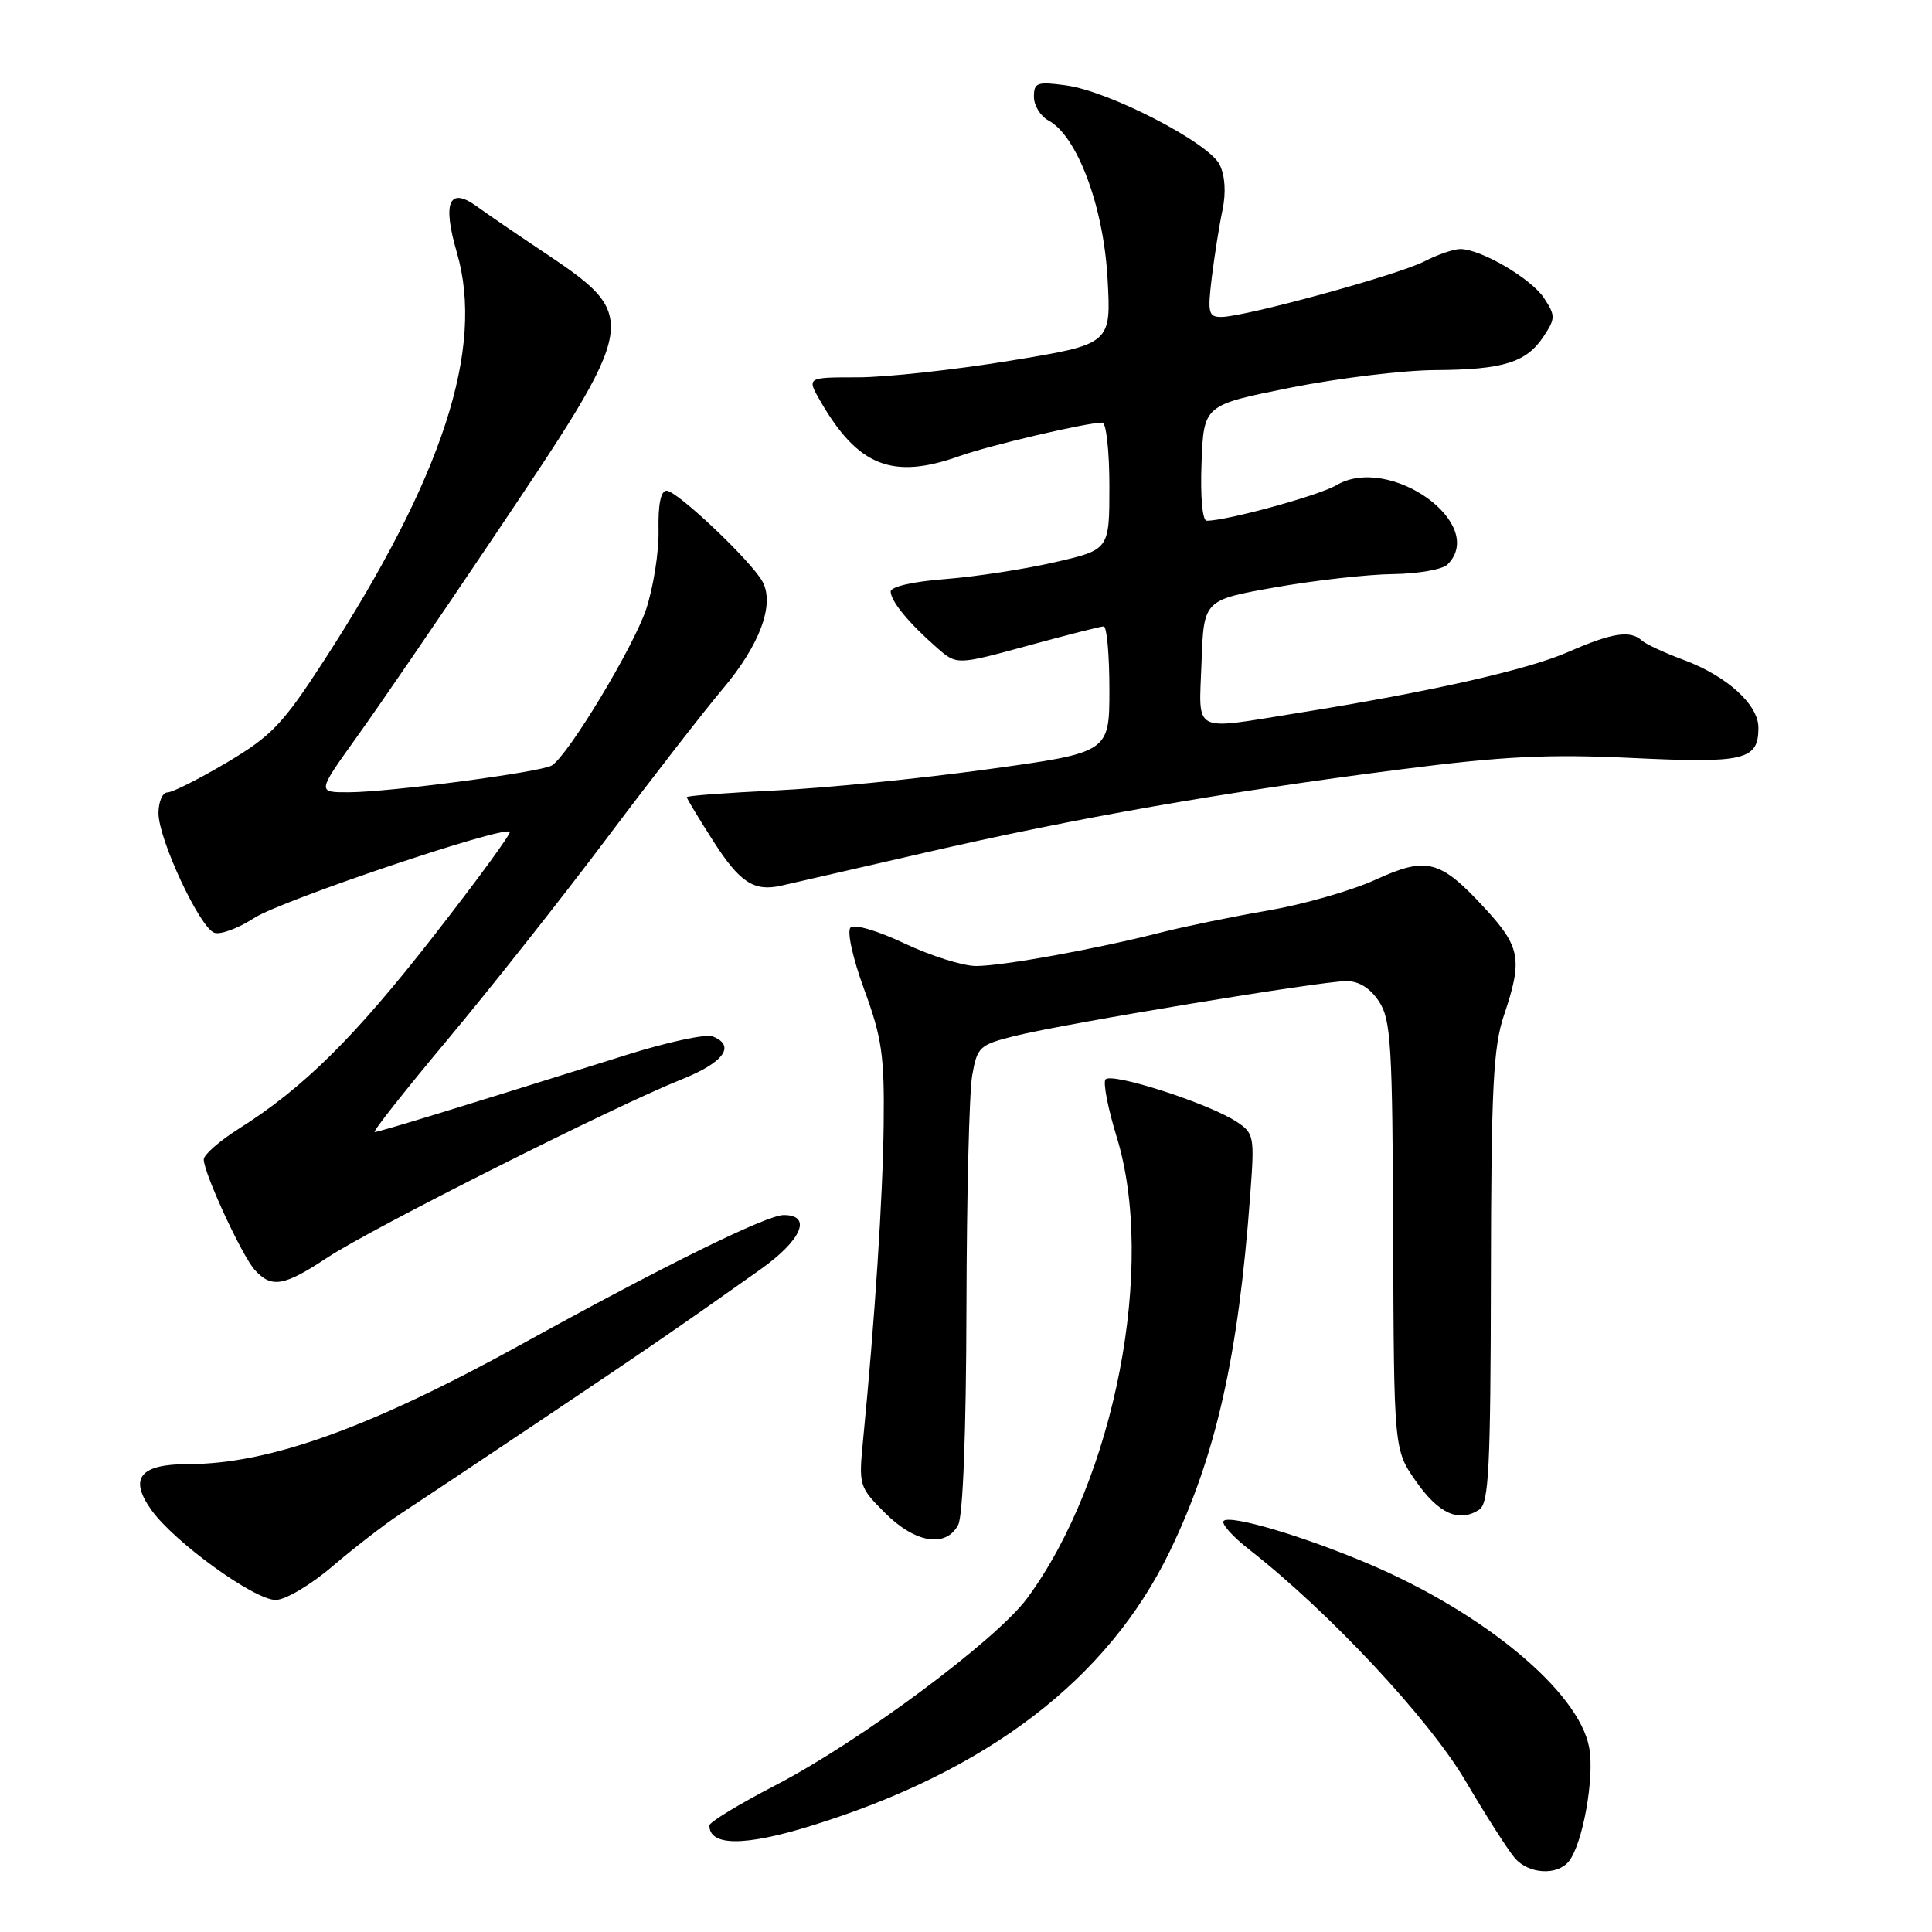 <?xml version="1.0" encoding="UTF-8" standalone="no"?>
<!DOCTYPE svg PUBLIC "-//W3C//DTD SVG 1.1//EN" "http://www.w3.org/Graphics/SVG/1.1/DTD/svg11.dtd" >
<svg xmlns="http://www.w3.org/2000/svg" xmlns:xlink="http://www.w3.org/1999/xlink" version="1.1" viewBox="0 0 256 256">
 <g >
 <path fill="currentColor"
d=" M 207.85 246.67 C 209.71 244.43 211.32 235.50 210.57 231.53 C 209.19 224.15 196.69 213.74 181.38 207.23 C 172.74 203.55 163.00 200.67 162.14 201.53 C 161.79 201.88 163.30 203.58 165.50 205.30 C 176.10 213.58 189.30 227.70 194.20 236.00 C 196.95 240.68 199.91 245.29 200.76 246.25 C 202.59 248.32 206.30 248.54 207.85 246.67 Z  M 107.38 241.96 C 130.87 234.71 146.82 222.50 155.03 205.50 C 161.12 192.89 164.08 179.80 165.66 158.36 C 166.25 150.51 166.18 150.16 163.81 148.61 C 160.08 146.17 147.12 142.00 146.47 143.05 C 146.16 143.55 146.83 146.94 147.95 150.59 C 153.22 167.63 147.71 196.04 136.10 211.78 C 132.00 217.33 113.92 230.77 102.75 236.56 C 97.94 239.05 94.00 241.45 94.00 241.88 C 94.00 244.64 98.64 244.66 107.38 241.96 Z  M 44.08 207.52 C 46.97 205.06 50.94 201.99 52.91 200.69 C 54.89 199.40 63.02 193.98 71.00 188.64 C 85.17 179.15 90.09 175.78 100.74 168.22 C 106.23 164.33 107.66 161.00 103.85 161.00 C 101.58 161.00 88.00 167.69 69.00 178.18 C 49.06 189.18 35.65 194.00 24.96 194.00 C 18.54 194.00 17.05 195.85 20.05 200.07 C 23.09 204.33 33.68 212.00 36.53 212.00 C 37.81 212.00 41.16 210.02 44.08 207.52 Z  M 126.96 202.07 C 127.60 200.88 128.02 189.77 128.06 173.32 C 128.09 158.57 128.43 144.70 128.82 142.50 C 129.49 138.70 129.77 138.44 134.51 137.26 C 141.03 135.63 175.09 130.00 178.40 130.00 C 180.07 130.00 181.56 130.93 182.73 132.71 C 184.31 135.13 184.51 138.41 184.60 163.76 C 184.70 192.11 184.70 192.11 187.64 196.30 C 190.64 200.58 193.32 201.78 196.00 200.04 C 197.28 199.22 197.51 194.63 197.55 169.29 C 197.59 144.06 197.86 138.73 199.29 134.50 C 201.77 127.15 201.47 125.47 196.77 120.37 C 190.81 113.90 189.07 113.45 182.21 116.59 C 179.10 118.01 172.71 119.84 168.02 120.65 C 163.34 121.45 156.98 122.76 153.91 123.54 C 145.31 125.74 132.85 128.00 129.34 128.00 C 127.60 128.00 123.34 126.66 119.87 125.02 C 116.30 123.33 113.19 122.41 112.70 122.90 C 112.20 123.40 112.99 126.96 114.52 131.14 C 116.86 137.52 117.20 139.90 117.09 149.00 C 116.98 158.61 115.92 174.89 114.37 190.73 C 113.77 196.85 113.82 197.02 117.28 200.48 C 121.27 204.47 125.32 205.13 126.96 202.07 Z  M 43.40 166.62 C 49.18 162.79 81.53 146.52 90.25 143.05 C 95.92 140.80 97.56 138.54 94.40 137.32 C 93.52 136.99 88.46 138.07 83.15 139.74 C 60.59 146.82 50.21 150.00 49.65 150.00 C 49.32 150.00 53.67 144.49 59.31 137.75 C 64.95 131.01 74.47 118.97 80.46 111.00 C 86.45 103.03 93.33 94.17 95.74 91.32 C 100.66 85.50 102.67 80.12 101.05 77.09 C 99.60 74.39 89.75 65.05 88.33 65.02 C 87.56 65.01 87.19 66.83 87.26 70.25 C 87.32 73.14 86.57 77.86 85.61 80.74 C 83.90 85.83 75.29 100.08 73.12 101.43 C 71.69 102.31 51.67 104.96 46.25 104.98 C 42.01 105.00 42.01 105.00 47.21 97.75 C 50.08 93.76 57.96 82.25 64.73 72.17 C 85.21 41.68 85.13 42.18 71.00 32.71 C 67.97 30.69 64.47 28.28 63.20 27.36 C 59.51 24.68 58.59 26.78 60.54 33.47 C 64.23 46.19 58.69 63.20 42.93 87.53 C 37.47 95.96 35.99 97.51 30.07 101.03 C 26.39 103.21 22.85 105.00 22.19 105.00 C 21.54 105.00 21.00 106.24 21.00 107.75 C 21.00 111.19 26.43 122.84 28.38 123.59 C 29.17 123.90 31.55 123.02 33.66 121.65 C 37.25 119.32 66.72 109.38 67.55 110.22 C 67.76 110.43 63.21 116.65 57.44 124.05 C 46.92 137.52 40.21 144.16 31.60 149.59 C 29.07 151.19 27.00 153.01 27.00 153.63 C 27.00 155.43 32.03 166.33 33.74 168.25 C 35.97 170.73 37.60 170.46 43.40 166.62 Z  M 122.50 113.00 C 142.55 108.38 162.08 104.96 185.50 101.96 C 199.29 100.19 205.11 99.91 216.34 100.44 C 231.23 101.15 233.00 100.72 233.00 96.42 C 233.00 93.36 228.82 89.57 223.09 87.44 C 220.57 86.51 218.07 85.35 217.55 84.87 C 216.02 83.47 213.60 83.85 207.87 86.36 C 202.45 88.75 189.46 91.68 172.00 94.47 C 157.74 96.75 158.87 97.35 159.21 87.75 C 159.50 79.50 159.50 79.50 169.00 77.82 C 174.22 76.90 181.22 76.11 184.55 76.07 C 187.88 76.03 191.14 75.46 191.80 74.80 C 197.16 69.44 184.13 60.13 177.08 64.29 C 174.76 65.66 162.58 69.00 159.90 69.00 C 159.32 69.00 159.04 65.87 159.21 61.34 C 159.50 53.67 159.50 53.67 171.00 51.37 C 177.32 50.11 185.96 49.06 190.18 49.04 C 199.19 48.99 202.28 48.03 204.56 44.54 C 206.11 42.19 206.11 41.82 204.60 39.51 C 202.90 36.91 196.22 33.00 193.49 33.00 C 192.62 33.00 190.48 33.74 188.74 34.63 C 185.30 36.42 164.90 42.00 161.83 42.00 C 160.12 42.00 160.00 41.47 160.57 36.75 C 160.93 33.86 161.56 29.84 161.99 27.82 C 162.47 25.52 162.33 23.28 161.61 21.82 C 160.16 18.89 146.94 12.07 141.24 11.31 C 137.42 10.79 137.00 10.94 137.00 12.83 C 137.00 13.99 137.87 15.39 138.92 15.96 C 142.72 17.99 146.21 27.29 146.75 36.82 C 147.25 45.60 147.25 45.60 133.84 47.80 C 126.46 49.01 117.38 50.00 113.66 50.00 C 106.89 50.00 106.89 50.00 108.69 53.13 C 113.68 61.78 118.26 63.60 127.12 60.44 C 131.20 58.99 143.96 56.00 146.07 56.00 C 146.58 56.00 147.00 59.79 147.00 64.42 C 147.00 72.84 147.00 72.84 139.75 74.50 C 135.76 75.42 129.24 76.42 125.25 76.73 C 120.94 77.06 118.01 77.74 118.02 78.39 C 118.05 79.68 120.41 82.55 124.14 85.82 C 126.77 88.13 126.77 88.13 136.14 85.57 C 141.29 84.16 145.84 83.00 146.25 83.00 C 146.66 83.00 147.00 86.76 147.00 91.36 C 147.00 99.72 147.00 99.72 130.75 101.95 C 121.81 103.18 109.21 104.44 102.75 104.74 C 96.29 105.05 91.00 105.44 91.00 105.63 C 91.00 105.81 92.57 108.41 94.48 111.40 C 98.01 116.93 99.90 118.17 103.50 117.36 C 104.60 117.11 113.15 115.15 122.50 113.00 Z "/>
</g>
</svg>